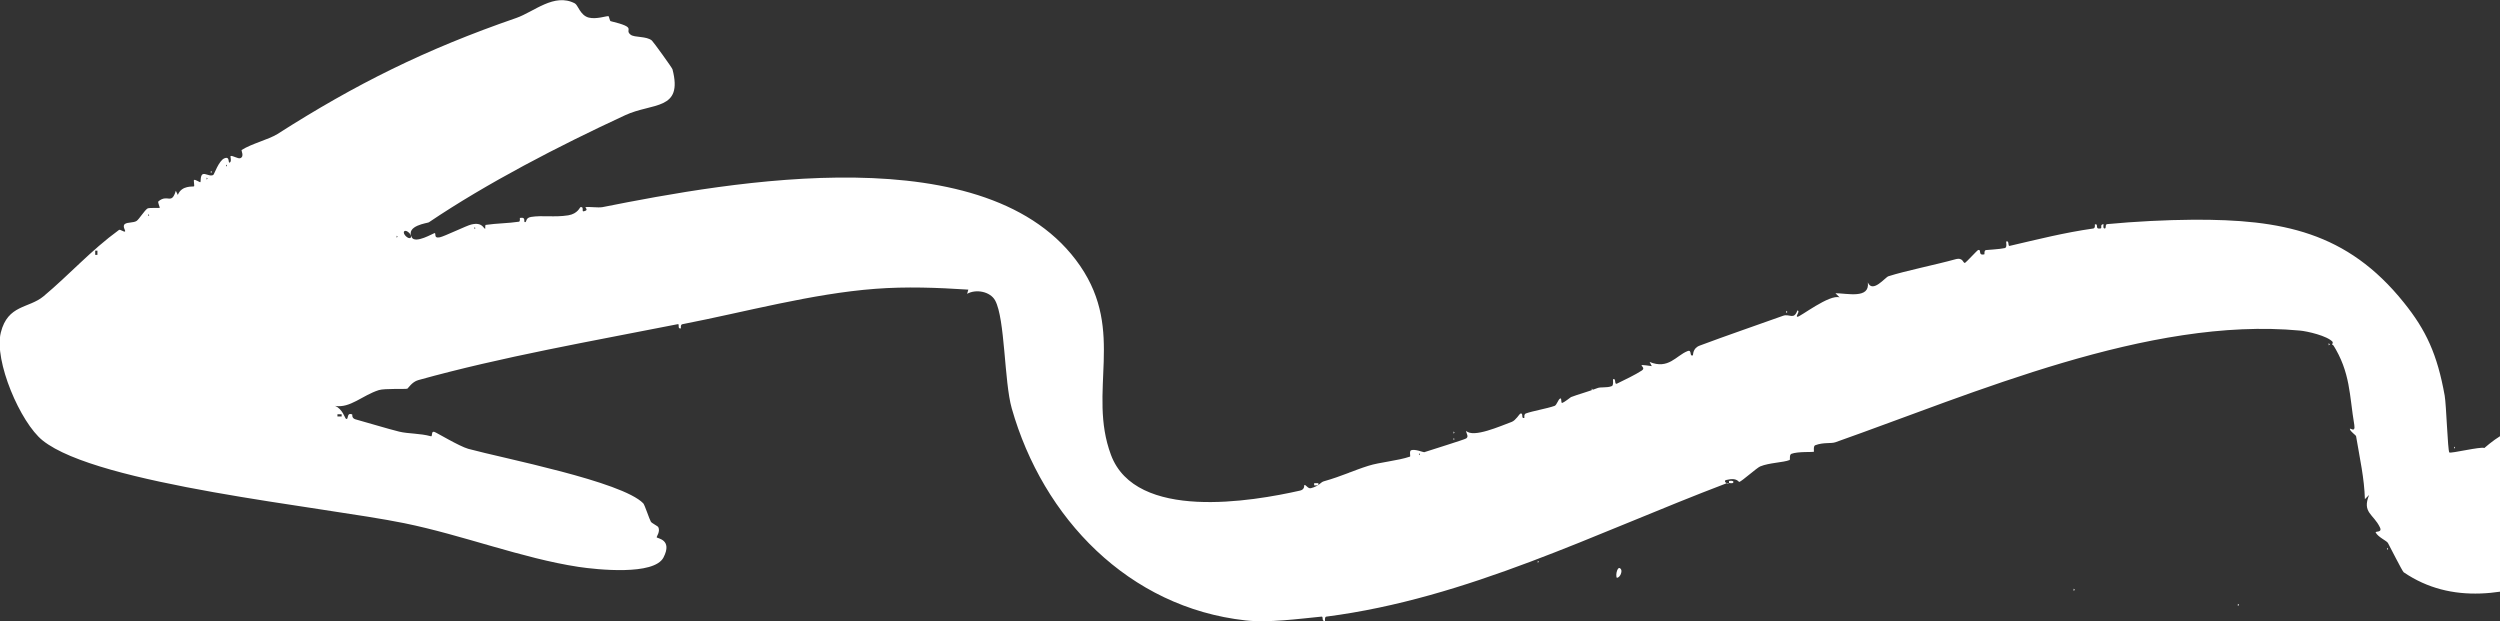 <svg width="330" height="82" viewBox="0 0 330 82" fill="none" xmlns="http://www.w3.org/2000/svg">
<rect x="0" y="0" width="330" height="82" fill="#333333" stroke="none"/>
<g clip-path="url(#clip0_2969_567)">
<path d="M213.971 75.145C214.156 75.409 213.892 76.226 213.417 76.279C213.205 75.857 213.549 74.512 213.971 75.145Z" fill="white"/>
<path d="M174.024 63.78H173.469V64.07H174.024V63.78Z" fill="white"/>
<path d="M308.099 45.588C308.099 45.588 307.491 45.43 308.099 45.298V45.588Z" fill="white"/>
<path d="M228.23 63.49C228.388 63.464 228.811 63.411 228.811 63.622C228.811 63.859 228.388 63.78 228.23 63.754V63.464V63.49Z" fill="white"/>
<path d="M227.94 63.78C210.513 70.398 193.695 78.994 175.08 81.393C174.816 81.419 174.922 81.947 174.896 81.973C174.394 82.026 174.737 81.367 174.447 81.393C171.49 81.683 167.344 82.237 164.413 81.894C148.968 80.18 137.667 68.394 133.548 53.893C132.545 50.36 132.677 42.081 131.357 39.655C130.697 38.468 128.822 38.126 127.66 38.785L127.819 38.231C123.753 37.967 119.607 37.809 115.515 38.126C107.171 38.758 98.353 41.184 90.088 42.792C89.772 42.845 89.904 43.346 89.877 43.346C89.349 43.452 89.772 42.713 89.455 42.792C78.128 45.034 66.299 47.09 55.21 50.175C54.365 50.412 53.863 51.282 53.758 51.309C53.52 51.388 50.774 51.256 50.008 51.493C47.843 52.179 46.206 53.919 44.226 53.576C45.203 53.972 45.546 55.211 45.652 55.264C46.074 55.528 45.678 54.367 46.497 54.71C46.523 54.71 46.391 55.185 46.893 55.343C48.715 55.844 51.012 56.556 52.702 56.978C53.916 57.268 55.421 57.189 56.873 57.584C57.137 57.663 56.873 56.872 57.322 57.004C57.56 57.057 60.596 58.902 61.811 59.245C66.458 60.511 82.115 63.543 84.913 66.443C85.098 66.628 85.732 68.579 85.917 68.869C86.022 69.054 86.841 69.449 86.894 69.581C87.184 70.161 86.656 70.82 86.682 70.926C86.735 71.084 88.821 71.189 87.58 73.589C86.339 75.988 78.814 75.197 76.359 74.828C68.913 73.694 61.098 70.636 53.335 69.054C42.589 66.865 12.912 63.991 5.625 58.138C2.694 55.791 -0.818 47.617 0.106 43.9C1.03 40.182 3.803 40.736 5.757 39.101C9.189 36.227 11.988 33.063 15.711 30.348C15.869 30.242 16.371 30.664 16.503 30.558C16.635 30.479 16.08 29.846 16.503 29.556C16.846 29.319 17.638 29.425 18.034 29.161C18.351 28.95 19.064 27.79 19.46 27.526C19.645 27.394 21.018 27.474 21.07 27.447C21.15 27.394 20.78 26.709 20.912 26.577C22.153 25.549 22.628 27.104 23.209 25.18L23.473 25.733C23.975 24.415 25.506 24.679 25.612 24.599C25.691 24.547 25.533 23.782 25.612 23.756C25.77 23.65 26.378 24.099 26.457 24.046C26.509 24.02 26.43 23.229 26.721 23.017C27.064 22.78 27.75 23.387 28.173 23.07C28.279 22.991 28.886 21.225 29.599 20.908C30.391 20.566 30.074 21.567 30.312 21.462C30.628 21.33 30.364 20.645 30.444 20.592C30.708 20.513 31.421 20.987 31.711 20.882C32.292 20.671 31.817 19.88 31.896 19.801C33.216 18.957 35.434 18.43 36.622 17.692C46.946 11.1 56.16 6.512 68.147 2.373C70.497 1.555 73.164 -0.976 75.883 0.448C76.306 0.685 76.596 2.03 77.705 2.32C78.709 2.583 80.082 2.083 80.319 2.135C80.398 2.135 80.478 2.768 80.61 2.794C84.306 3.691 82.299 3.849 83.25 4.587C83.778 4.983 85.336 4.746 86.049 5.352C86.234 5.51 88.716 8.938 88.768 9.149C90.194 14.633 86.128 13.526 82.511 15.213C73.745 19.273 64.266 24.178 56.609 29.346C56.477 29.451 53.494 29.767 54.365 31.349C54.84 32.193 57.19 30.796 57.349 30.769C57.639 30.743 57.164 31.508 58.061 31.323C58.616 31.218 61.679 29.741 62.207 29.636C63.738 29.266 63.817 30.242 64.055 30.189C64.055 30.189 64.028 29.715 64.108 29.688C65.534 29.477 67.118 29.477 68.491 29.266C68.702 29.24 68.596 28.765 68.623 28.765C69.573 28.607 68.992 29.372 69.335 29.319C69.547 29.293 69.335 28.765 70.101 28.634C71.606 28.396 73.164 28.713 75.012 28.423C76.28 28.212 76.544 27.342 76.623 27.342C77.151 27.236 76.728 27.974 77.045 27.895C77.837 27.737 77.124 27.368 77.309 27.342C77.758 27.263 78.92 27.447 79.527 27.342C96.372 23.993 130.644 17.718 142.578 35.093C148.572 43.847 143.529 51.678 146.644 60.036C149.918 68.843 165.311 66.18 171.622 64.756C172.282 64.598 172.123 64.017 172.176 64.017C172.387 63.965 172.651 64.545 173.047 64.439C174.156 64.149 174.288 63.675 174.711 63.543C177.219 62.831 178.671 62.093 180.625 61.486C182.104 61.012 184.48 60.827 186.117 60.273C186.223 60.247 185.985 59.535 186.275 59.43C186.803 59.245 187.912 59.72 187.992 59.693C188.863 59.403 193.299 58.032 193.536 57.874C193.932 57.611 193.51 57.189 193.536 56.872C194.46 57.848 198.051 56.239 199.556 55.686C200.058 55.501 200.586 54.631 200.665 54.605C201.167 54.42 200.718 55.343 201.22 55.158C201.246 55.158 201.114 54.71 201.404 54.578C202.355 54.236 204.15 53.946 205.206 53.576C205.497 53.471 205.682 52.706 205.946 52.601C206.21 52.495 205.972 53.26 206.236 53.181C206.527 53.075 207.319 52.443 207.372 52.416C208.243 52.074 209.563 51.731 210.857 51.23C211.306 51.045 212.098 51.23 212.758 50.966C213.022 50.861 212.89 50.096 212.916 50.07C213.391 49.859 213.022 50.861 213.471 50.623C214.342 50.202 215.926 49.437 216.718 48.91C217.51 48.382 215.451 47.96 218.038 48.329L217.748 47.776C220.23 48.804 221.233 46.958 222.738 46.352C223.398 46.088 222.949 47.09 223.451 46.906C223.53 46.879 223.372 45.983 224.375 45.614C227.966 44.269 231.61 43.03 235.359 41.685C236.23 41.369 236.785 42.291 237.26 40.973C237.682 41.079 236.943 41.764 237.26 41.817C237.577 41.87 241.511 38.785 242.831 39.259L242.277 38.706C243.808 38.706 246.844 39.497 246.554 37.282C247.188 38.758 248.851 36.596 249.273 36.465C251.597 35.726 255.452 34.962 258.118 34.223C259.175 33.933 259.095 34.777 259.386 34.698C259.491 34.672 260.996 33.037 261.102 33.011C261.63 32.852 261.023 33.801 261.947 33.564C261.973 33.564 261.868 33.09 262.132 33.011C262.264 32.984 263.927 32.905 264.64 32.747C264.983 32.668 264.772 31.903 264.825 31.877C265.274 31.718 264.983 32.51 265.274 32.457C269.023 31.587 272.429 30.717 276.31 30.163C276.627 30.11 276.495 29.609 276.522 29.609C277.102 29.53 276.442 30.268 277.234 30.163C277.578 30.11 277.102 29.662 277.657 29.583C277.71 29.583 277.525 30.163 277.815 30.163C278.079 30.163 277.815 29.609 278.159 29.583C281.776 29.24 285.868 29.029 289.512 29.003C301.156 28.95 309.816 30.585 317.314 39.945C320.245 43.584 321.724 46.774 322.701 52.232C322.912 53.445 323.097 59.43 323.308 59.72C323.44 59.904 327.559 58.902 327.929 59.14C329.671 57.637 331.731 56.239 334.133 56.319C332.84 54.104 334.846 55.791 334.978 55.738C335.057 55.738 335.533 54.842 336.008 54.684C336.166 54.631 337.407 54.921 337.539 54.868C337.592 54.868 337.487 54.13 337.592 54.077C340.391 52.996 343.348 52.258 346.12 51.019C347.731 48.857 347.308 50.65 347.414 50.597C347.942 50.307 347.52 49.78 347.573 49.753C348.84 49.279 351.401 48.857 352.827 48.329C353.038 48.25 352.748 47.802 352.827 47.776C353.117 47.67 355.89 47.38 356.391 47.196C356.55 47.143 355.995 46.431 356.259 46.352C356.312 46.352 356.655 46.985 357.289 46.8C357.843 46.642 359.639 45.376 360.272 45.192C360.352 45.192 360.457 45.772 360.537 45.745C363.124 45.034 365.606 43.979 368.405 43.742L368.114 43.188C370.279 42.898 373.738 42.423 375.93 41.791C376.299 41.685 376.062 40.947 376.114 40.92C376.563 40.736 376.378 41.501 376.405 41.474C376.986 41.316 376.484 40.973 376.827 40.894C377.171 40.815 376.563 41.58 377.54 41.448C377.567 41.448 377.461 40.973 377.672 40.947C383.164 39.787 388.286 38.785 393.884 38.073C394.174 38.047 394.042 37.519 394.069 37.493C394.57 37.414 394.227 38.073 394.465 38.02C395.574 37.888 396.234 38.073 396.788 38.02C396.947 38.02 396.788 37.519 397.343 37.466C398.399 37.335 399.455 38.627 399.059 36.939C399.138 37.809 400.907 37.598 401.884 37.519C402.174 37.519 402.042 36.939 402.069 36.939C402.623 36.886 402.148 37.545 402.491 37.519C402.834 37.493 402.359 36.965 402.914 36.939C402.966 36.939 402.782 37.519 403.072 37.519C403.336 37.519 403.098 36.939 403.389 36.913C404.762 36.834 407.349 37.203 408.854 37.15C409.33 37.15 409.594 36.649 409.646 36.649C409.884 36.649 409.752 37.229 409.937 37.229C412.92 37.15 415.772 36.86 418.782 36.886C419.02 36.886 418.782 36.359 419.046 36.359C419.178 36.359 419.838 37.15 421.317 37.15C422.663 37.15 423.983 37.203 425.356 37.229C425.964 37.229 425.462 36.623 426.175 36.623C426.413 36.623 426.254 37.203 426.518 37.203C428.815 37.203 432.01 37.361 434.175 37.15C434.386 37.15 434.175 36.702 434.439 36.623C434.756 36.544 434.307 37.203 434.862 37.203C434.941 37.203 434.703 36.438 435.02 36.359C435.152 36.333 435.178 37.176 436.182 37.203C436.868 37.229 437.211 36.596 437.845 36.623C437.977 36.623 437.977 37.203 438.136 37.229C438.637 37.229 438.901 36.649 438.98 36.649C439.112 36.649 439.905 37.229 441.568 37.229C443.231 37.229 443.443 36.359 443.548 36.359C443.839 36.359 443.548 36.886 443.812 36.886C445.608 36.886 447.403 36.965 449.198 36.913C449.463 36.913 449.278 37.519 449.515 37.493C449.753 37.466 449.568 36.939 449.859 36.913C450.703 36.86 454.057 36.227 454.241 36.359C454.373 36.438 453.872 37.124 453.951 37.203C454.136 37.361 455.35 36.86 455.377 36.913C455.72 37.572 454.664 39.022 456.222 38.468L455.377 39.18C459.628 38.706 457.832 42.16 458.545 43.399C459.02 44.19 460.948 43.056 459.575 45.06C459.469 45.218 458.809 45.086 458.783 45.139C458.624 45.666 459.892 45.666 459.918 45.719C459.971 45.798 460.235 47.459 460.209 47.565C460.103 47.881 459.364 47.617 459.337 47.723C459.152 48.435 459.258 50.149 458.704 50.782C458.308 51.23 456.38 51.072 456.195 51.124C456.143 51.124 456.327 51.889 456.011 51.968C451.733 53.339 447.324 52.522 442.941 52.785C442.571 52.785 442.967 53.603 442.65 53.656L405.712 53.946L405.871 54.499C401.62 54.341 397.237 55.396 393.039 56.213C392.828 56.266 393.118 56.767 393.039 56.767C392.273 56.925 390.531 56.608 389.633 56.793C382.478 58.217 374.002 60.036 367.401 62.515C366.952 62.673 366.952 63.279 366.926 63.306C366.16 63.622 366.53 62.462 365.949 62.752C365.553 62.937 365.844 63.49 365.659 63.569C365.606 63.596 365.236 63.253 364.999 63.358C364.312 63.727 362.517 65.52 362.358 65.573C362.121 65.679 361.751 64.914 361.513 65.019C361.513 65.019 361.54 65.494 361.461 65.547C361.223 65.652 359.692 65.784 359.19 65.969C346.833 70.741 329.909 84.135 317.288 75.54C317.103 75.408 315.387 71.98 315.202 71.664C315.017 71.374 313.908 70.899 313.592 70.293C313.486 70.082 314.516 70.346 314.146 69.607C313.301 67.841 311.77 67.683 312.72 65.336L312.166 65.89C312.087 63.121 311.506 60.59 311.004 57.584C310.978 57.426 310.238 56.978 310.186 56.635C310.133 56.371 310.951 57.241 310.766 56.081C310.106 52.205 310.291 49.173 307.915 45.429V45.139C307.228 44.322 304.509 43.715 303.585 43.636C283.624 41.764 260.495 51.942 242.277 58.375C241.696 58.586 240.745 58.349 239.61 58.771C239.319 58.876 239.478 59.641 239.425 59.641C239.293 59.693 237.286 59.588 236.468 59.904C236.151 60.036 236.336 60.669 236.23 60.722C235.385 61.065 233.563 61.065 232.349 61.566C231.9 61.75 229.946 63.517 229.577 63.622C229.497 63.622 229.26 63.016 227.992 63.332C227.808 63.385 227.676 63.332 227.702 63.622L227.94 63.78ZM29.836 21.699V21.989L29.968 21.857L29.836 21.726V21.699ZM27.275 23.413V23.703L27.407 23.571L27.275 23.439V23.413ZM19.566 28.238V28.528L19.698 28.396L19.566 28.265V28.238ZM62.629 29.952V30.242L62.761 30.11L62.629 29.978V29.952ZM54.206 31.376C54.497 31.086 53.652 30.242 53.362 30.532C53.071 30.822 53.916 31.666 54.206 31.376ZM52.358 31.086V31.376L52.49 31.244L52.358 31.112V31.086ZM12.859 33.643V33.09H12.569V33.643H12.859ZM457.436 40.762V41.052L457.568 40.92L457.436 40.789V40.762ZM45.097 54.684H44.543V54.974H45.097V54.684ZM187.305 59.799V60.089L187.437 59.957L187.305 59.825V59.799Z" fill="white"/>
<path d="M227.939 63.78C227.939 63.78 228.123 63.78 228.229 63.78C228.229 63.78 228.071 63.938 227.939 63.78Z" fill="white"/>
<path d="M235.78 41.026L235.938 41.185L235.78 41.316V41.026Z" fill="white"/>
<path d="M307.385 45.298L307.544 45.456L307.385 45.588V45.298Z" fill="white"/>
<path d="M210.116 51.283L210.248 51.415L210.116 51.547V51.283Z" fill="white"/>
<path d="M191.871 56.952L192.003 57.11L191.871 57.242V56.952Z" fill="white"/>
<path d="M191.871 57.822L192.003 57.954L191.871 58.086V57.822Z" fill="white"/>
<path d="M323.942 58.955L324.074 59.087L323.942 59.219V58.955Z" fill="white"/>
<path d="M178.17 62.356L178.302 62.488L178.17 62.647V62.356Z" fill="white"/>
<path d="M315.095 72.297L315.227 72.455L315.095 72.587V72.297Z" fill="white"/>
<path d="M202.987 74.011L203.119 74.143L202.987 74.301V74.011Z" fill="white"/>
<path d="M27.829 22.57L27.987 22.702L27.829 22.834V22.57Z" fill="white"/>
<path d="M273.721 77.703L273.88 77.861L273.721 77.993V77.703Z" fill="white"/>
<path d="M295.398 79.706L295.557 79.838L295.398 79.996V79.706Z" fill="white"/>
</g>
<defs>
<clipPath id="clip0_2969_567">
<rect width="461" height="82" fill="white"/>
</clipPath>
</defs>
</svg>
